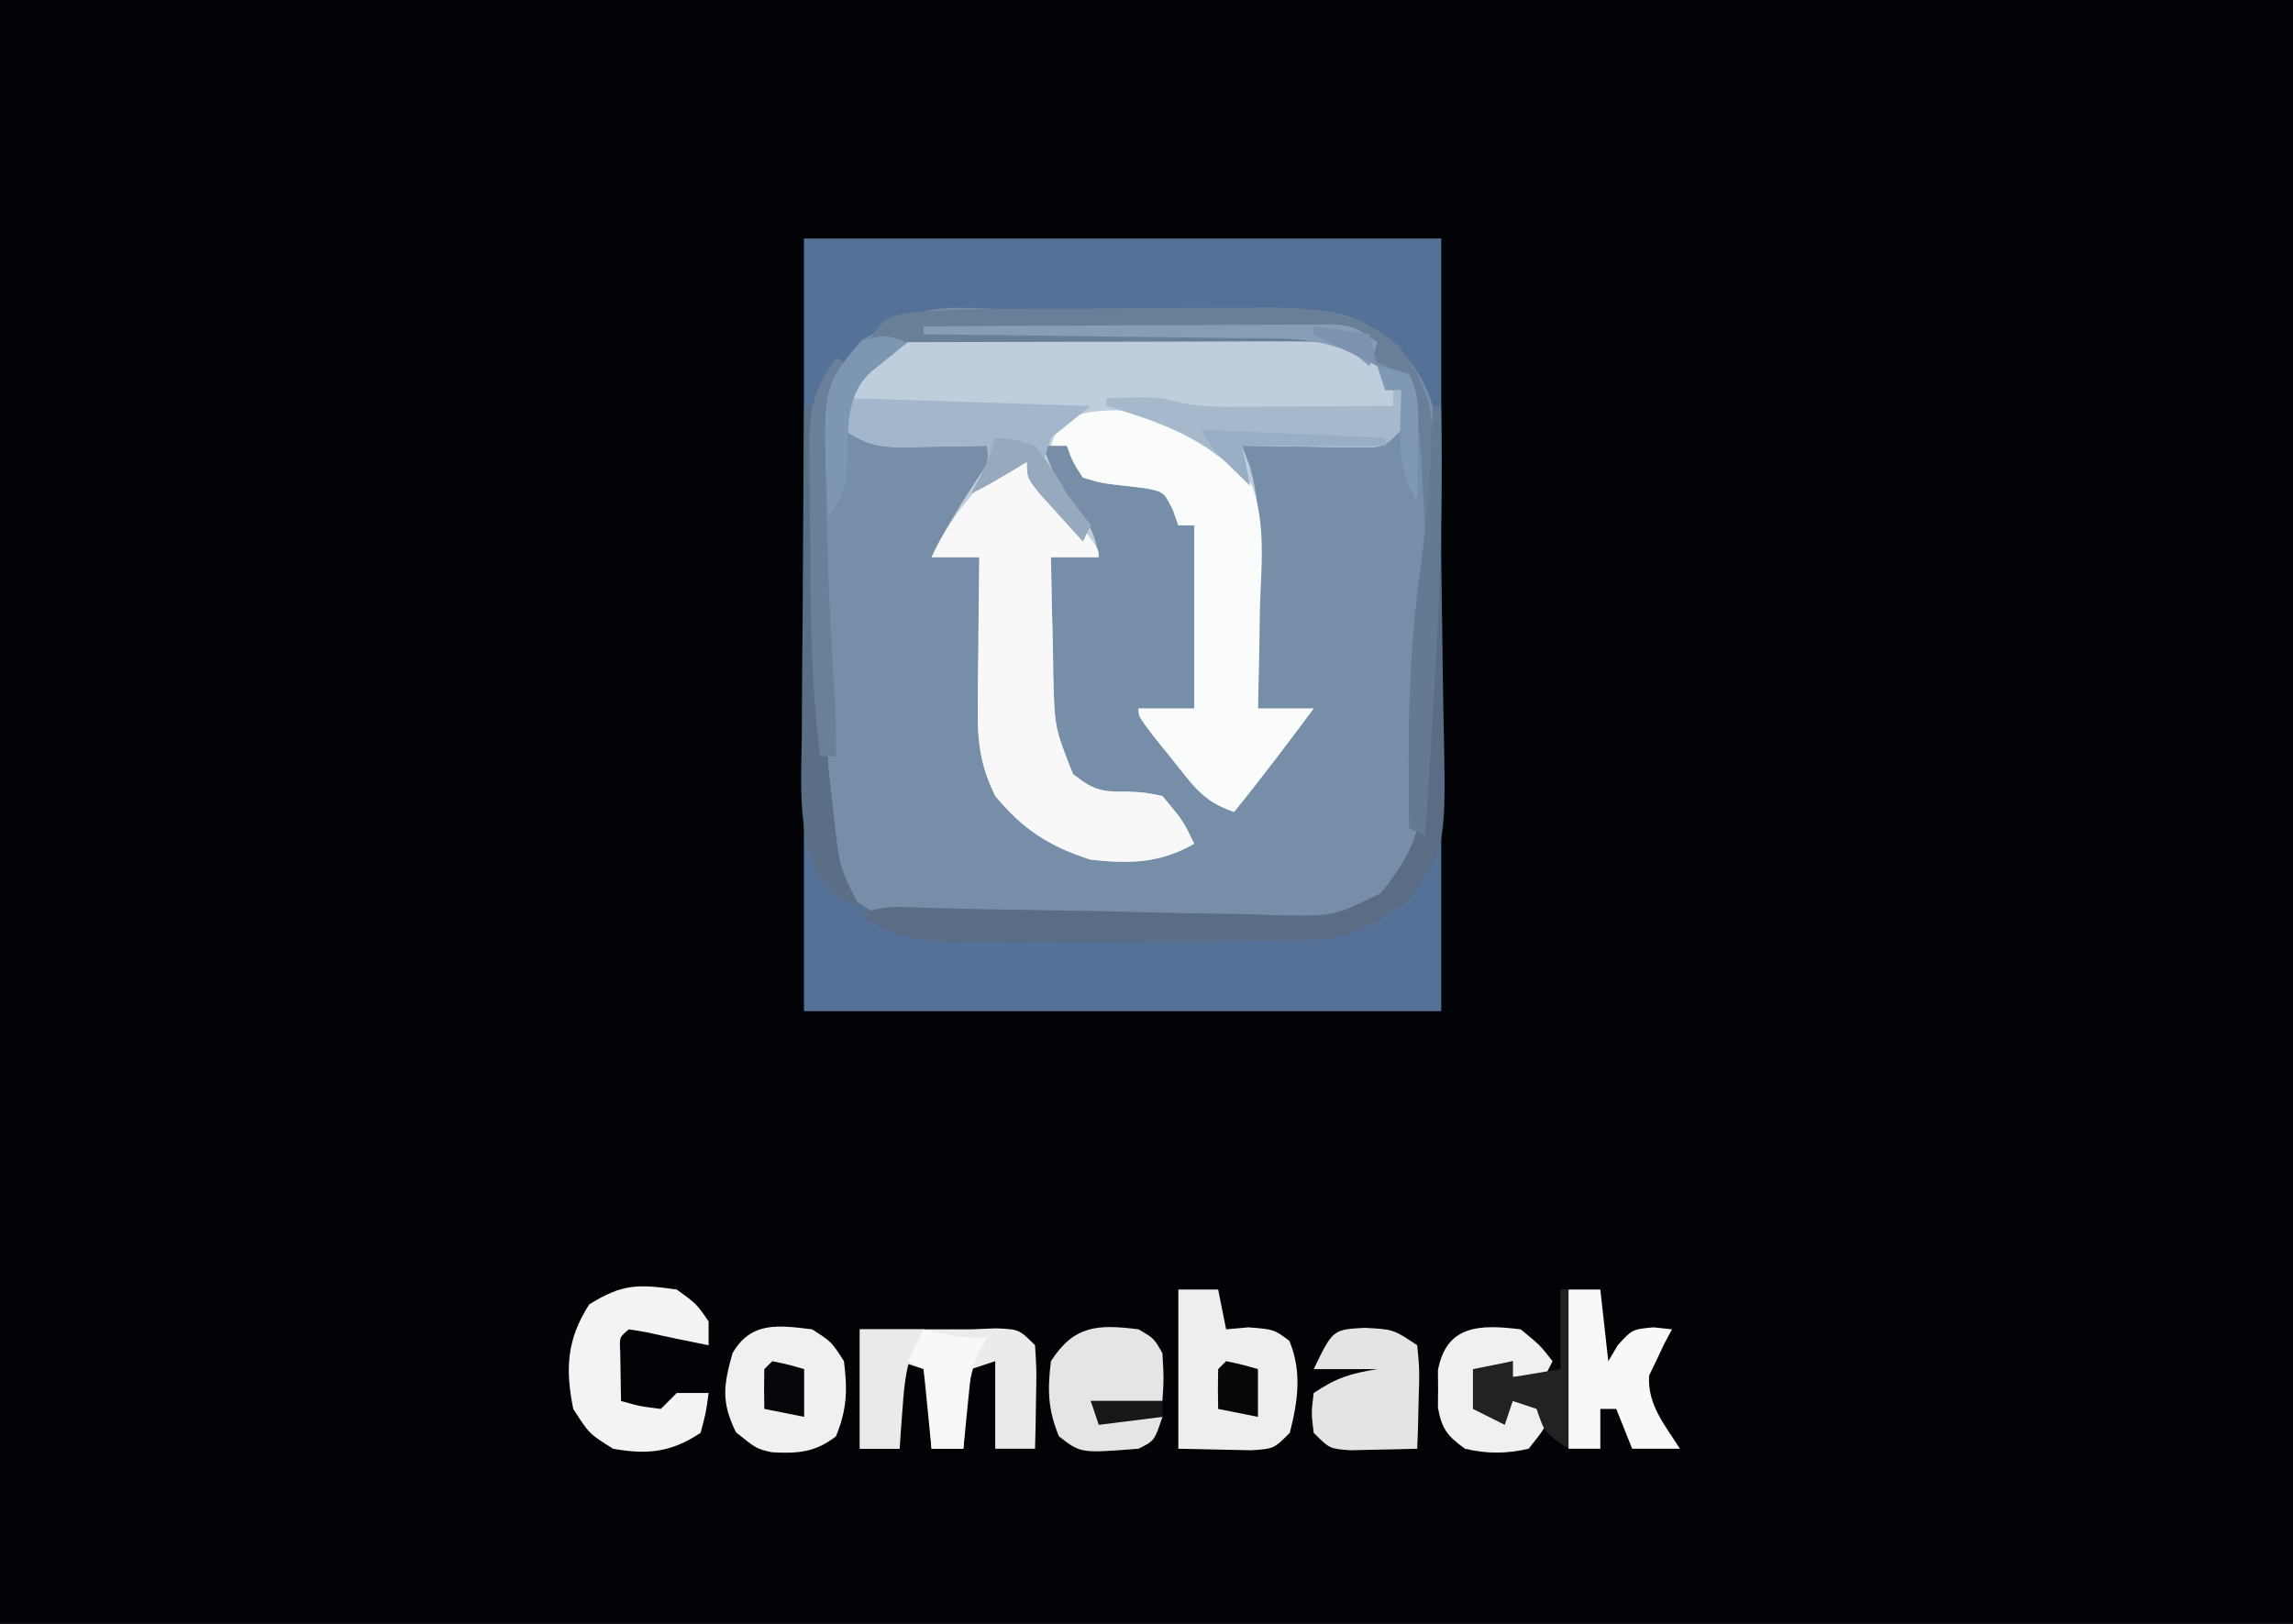 <?xml version="1.0" encoding="UTF-8"?>
<svg version="1.1" xmlns="http://www.w3.org/2000/svg" width="288" height="204">
<rect width="100%" height="100%" fill="#333333" stroke="none"/>
<path d="M0 0 C95.04 0 190.08 0 288 0 C288 67.32 288 134.64 288 204 C192.96 204 97.92 204 0 204 C0 136.68 0 69.36 0 0 Z " fill="#010307" transform="translate(0,0)"/>
<path d="M0 0 C26.4 0 52.8 0 80 0 C80 32.01 80 64.02 80 97 C53.6 97 27.2 97 0 97 C0 64.99 0 32.98 0 0 Z " fill="#768EA8" transform="translate(101,30)"/>
<path d="M0 0 C26.4 0 52.8 0 80 0 C80 32.01 80 64.02 80 97 C53.6 97 27.2 97 0 97 C0 64.99 0 32.98 0 0 Z M7.25 12.688 C2.786 18.519 1.554 23.464 1.75 30.625 C1.761 31.448 1.772 32.27 1.783 33.117 C1.904 40.079 2.251 47.031 2.644 53.982 C2.9 58.58 3.046 63.143 3 67.75 C2.971 74.426 2.971 74.426 4 81 C7.581 84.596 10.034 85.51 15.056 85.597 C16.254 85.626 17.453 85.654 18.687 85.684 C19.974 85.692 21.26 85.699 22.586 85.707 C23.93 85.722 25.273 85.738 26.617 85.755 C29.43 85.783 32.242 85.794 35.055 85.796 C38.646 85.801 42.234 85.866 45.824 85.946 C48.599 85.999 51.372 86.01 54.147 86.01 C56.11 86.019 58.073 86.07 60.035 86.122 C66.683 86.125 66.683 86.125 72.391 83.116 C77.28 77.194 77.832 72.437 77.312 64.938 C77.238 62.892 77.172 60.847 77.113 58.801 C77.082 57.809 77.05 56.817 77.018 55.795 C76.993 51.973 77.438 48.408 78 44.625 C78.803 39.017 79.277 33.532 79.375 27.875 C79.401 27.176 79.427 26.477 79.453 25.756 C79.473 20.692 78.141 17.906 75 14 C70.474 9.813 67.202 8.876 61.159 8.871 C59.722 8.866 59.722 8.866 58.256 8.861 C57.226 8.863 56.197 8.865 55.137 8.867 C54.071 8.866 53.006 8.865 51.908 8.864 C49.655 8.864 47.401 8.865 45.148 8.87 C41.711 8.875 38.275 8.87 34.838 8.863 C32.646 8.864 30.454 8.865 28.262 8.867 C26.727 8.864 26.727 8.864 25.161 8.861 C15.396 8.424 15.396 8.424 7.25 12.688 Z " fill="#557197" transform="translate(101,30)"/>
<path d="M0 0 C1.152 -0.001 2.305 -0.002 3.492 -0.003 C5.92 0.002 8.348 0.021 10.776 0.054 C14.488 0.101 18.196 0.095 21.908 0.082 C24.272 0.093 26.636 0.107 29 0.125 C30.106 0.123 31.213 0.121 32.353 0.119 C38.447 0.231 42.375 0.496 46.934 4.727 C47.429 6.212 47.429 6.212 47.934 7.727 C48.594 7.727 49.254 7.727 49.934 7.727 C50.059 10.102 50.059 10.102 49.934 12.727 C47.934 14.727 47.934 14.727 46.054 14.954 C44.939 14.938 44.939 14.938 43.801 14.922 C42.592 14.912 42.592 14.912 41.359 14.902 C40.518 14.886 39.676 14.869 38.809 14.852 C37.534 14.838 37.534 14.838 36.234 14.824 C34.134 14.801 32.034 14.765 29.934 14.727 C30.425 16.043 30.425 16.043 30.926 17.387 C32.582 23.184 32.143 29.191 32.059 35.164 C32.05 36.373 32.041 37.581 32.031 38.826 C32.008 41.793 31.975 44.76 31.934 47.727 C34.244 47.727 36.554 47.727 38.934 47.727 C35.666 52.116 32.385 56.479 28.934 60.727 C25.015 59.42 23.811 57.432 21.246 54.227 C20.438 53.226 19.63 52.226 18.797 51.195 C16.934 48.727 16.934 48.727 16.934 47.727 C19.244 47.727 21.554 47.727 23.934 47.727 C23.934 40.137 23.934 32.547 23.934 24.727 C23.274 24.727 22.614 24.727 21.934 24.727 C21.707 24.087 21.48 23.448 21.246 22.789 C20.108 20.503 20.108 20.503 17.621 20.039 C16.734 19.936 15.847 19.833 14.934 19.727 C12.246 19.414 12.246 19.414 9.934 18.727 C8.621 16.664 8.621 16.664 7.934 14.727 C6.944 14.727 5.954 14.727 4.934 14.727 C5.961 17.722 6.995 19.803 8.996 22.289 C10.823 24.588 11.512 25.878 11.934 28.727 C9.954 28.727 7.974 28.727 5.934 28.727 C5.986 32.623 6.081 36.518 6.184 40.414 C6.198 41.517 6.212 42.62 6.227 43.756 C6.401 50.124 6.401 50.124 8.699 55.969 C11.22 57.952 12.277 58.245 15.434 58.164 C17.805 58.281 17.805 58.281 19.934 58.727 C22.496 61.789 22.496 61.789 23.934 64.727 C19.566 67.201 15.855 67.26 10.934 66.727 C5.714 65.074 2.439 62.934 -1.066 58.727 C-2.919 54.952 -3.305 51.953 -3.262 47.77 C-3.255 46.658 -3.249 45.546 -3.242 44.4 C-3.225 43.25 -3.209 42.099 -3.191 40.914 C-3.182 39.744 -3.173 38.574 -3.164 37.369 C-3.141 34.488 -3.108 31.607 -3.066 28.727 C-5.046 28.727 -7.026 28.727 -9.066 28.727 C-7.342 25.132 -5.266 21.865 -3.09 18.531 C-1.902 16.782 -1.902 16.782 -2.066 14.727 C-3.114 14.75 -4.162 14.773 -5.242 14.797 C-6.621 14.816 -8 14.834 -9.379 14.852 C-10.414 14.877 -10.414 14.877 -11.471 14.902 C-15.238 14.939 -16.851 14.87 -20.066 12.727 C-19.97 8.669 -19.138 6.335 -16.262 3.561 C-11.295 -0.486 -6.165 -0.103 0 0 Z " fill="#BFCEDD" transform="translate(126.066,41.273)"/>
<path d="M0 0 C2.262 2.371 2.262 2.371 4.688 5.438 C5.9 6.952 5.9 6.952 7.137 8.496 C9 11 9 11 9 12 C7.02 12 5.04 12 3 12 C3.052 15.897 3.147 19.792 3.25 23.688 C3.264 24.79 3.278 25.893 3.293 27.029 C3.467 33.398 3.467 33.398 5.766 39.242 C8.287 41.226 9.344 41.519 12.5 41.438 C14.871 41.555 14.871 41.555 17 42 C19.562 45.062 19.562 45.062 21 48 C16.632 50.475 12.922 50.533 8 50 C2.78 48.347 -0.494 46.207 -4 42 C-5.852 38.225 -6.238 35.226 -6.195 31.043 C-6.186 29.375 -6.186 29.375 -6.176 27.674 C-6.159 26.523 -6.142 25.373 -6.125 24.188 C-6.116 23.018 -6.107 21.848 -6.098 20.643 C-6.074 17.762 -6.041 14.881 -6 12 C-7.98 12 -9.96 12 -12 12 C-10.569 8.838 -8.825 6.377 -6.562 3.75 C-5.966 3.044 -5.369 2.337 -4.754 1.609 C-3 0 -3 0 0 0 Z " fill="#F8F8F9" transform="translate(129,58)"/>
<path d="M0 0 C4.692 1.799 8.484 4.644 11.217 8.926 C13.05 13.782 12.394 19.268 12.25 24.375 C12.232 25.588 12.214 26.801 12.195 28.051 C12.148 31.035 12.083 34.017 12 37 C14.31 37 16.62 37 19 37 C15.733 41.389 12.451 45.753 9 50 C5.082 48.694 3.877 46.705 1.312 43.5 C0.1 42 0.1 42 -1.137 40.469 C-3 38 -3 38 -3 37 C-0.69 37 1.62 37 4 37 C4 29.41 4 21.82 4 14 C3.34 14 2.68 14 2 14 C1.773 13.361 1.546 12.721 1.312 12.062 C0.175 9.777 0.175 9.777 -2.312 9.312 C-3.643 9.158 -3.643 9.158 -5 9 C-7.688 8.688 -7.688 8.688 -10 8 C-11.312 5.938 -11.312 5.938 -12 4 C-12.66 4 -13.32 4 -14 4 C-13.67 3.01 -13.34 2.02 -13 1 C-9.013 -0.994 -4.335 -0.515 0 0 Z " fill="#FAFBFB" transform="translate(146,52)"/>
<path d="M0 0 C0.33 0 0.66 0 1 0 C1.1 4.696 1.172 9.391 1.22 14.087 C1.24 15.681 1.267 17.276 1.302 18.87 C1.655 35.457 1.655 35.457 -3 42 C-7.684 45.728 -11.287 47.118 -17.202 47.161 C-18.264 47.171 -19.325 47.18 -20.419 47.19 C-21.566 47.194 -22.713 47.199 -23.895 47.203 C-25.075 47.209 -26.255 47.215 -27.471 47.22 C-29.97 47.23 -32.469 47.236 -34.968 47.24 C-38.787 47.25 -42.605 47.281 -46.424 47.312 C-48.852 47.319 -51.279 47.324 -53.707 47.328 C-54.848 47.34 -55.989 47.353 -57.164 47.366 C-62.936 47.349 -67.127 47.23 -72 44 C-69.301 42.651 -67.304 42.945 -64.284 43.029 C-63.086 43.058 -61.887 43.088 -60.653 43.118 C-59.351 43.151 -58.049 43.184 -56.707 43.219 C-53.966 43.269 -51.224 43.31 -48.482 43.352 C-44.147 43.418 -39.814 43.495 -35.48 43.624 C-31.976 43.727 -28.474 43.786 -24.969 43.815 C-22.993 43.843 -21.017 43.918 -19.042 43.994 C-12.406 44.081 -12.406 44.081 -6.62 41.231 C-2.527 36.41 -0.947 31.924 -0.879 25.684 C-0.844 24.942 -0.81 24.2 -0.774 23.435 C-0.673 21.103 -0.617 18.772 -0.562 16.438 C-0.501 14.84 -0.437 13.243 -0.369 11.646 C-0.212 7.765 -0.095 3.884 0 0 Z " fill="#5A6D84" transform="translate(180,71)"/>
<path d="M0 0 C4.667 0 9.333 0 14 0 C15.011 -0.041 16.021 -0.083 17.062 -0.125 C20 0 20 0 22 2 C22.195 5.039 22.195 5.039 22.125 8.625 C22.107 9.814 22.089 11.002 22.07 12.227 C22.047 13.142 22.024 14.057 22 15 C20.35 15 18.7 15 17 15 C17 11.37 17 7.74 17 4 C16.01 4.33 15.02 4.66 14 5 C13.67 8.3 13.34 11.6 13 15 C11.68 15 10.36 15 9 15 C8.67 11.7 8.34 8.4 8 5 C7.01 4.67 6.02 4.34 5 4 C5 7.63 5 11.26 5 15 C3.35 15 1.7 15 0 15 C0 10.05 0 5.1 0 0 Z " fill="#EBEBEB" transform="translate(108,167)"/>
<path d="M0 0 C1.65 0 3.3 0 5 0 C5.33 1.65 5.66 3.3 6 5 C6.928 4.918 7.856 4.835 8.812 4.75 C12 5 12 5 13.938 6.438 C15.539 10.3 15.03 13.99 14 18 C12 20 12 20 9.18 20.195 C6.12 20.13 3.06 20.065 0 20 C0 13.4 0 6.8 0 0 Z " fill="#EEEEEE" transform="translate(148,162)"/>
<path d="M0 0 C1.061 -0.006 2.122 -0.011 3.215 -0.017 C5.451 -0.027 7.687 -0.033 9.922 -0.037 C13.333 -0.047 16.742 -0.078 20.152 -0.109 C22.331 -0.116 24.509 -0.121 26.688 -0.125 C28.208 -0.144 28.208 -0.144 29.759 -0.162 C36.187 -0.142 41.558 0.308 46.586 4.738 C50.575 10.117 50.976 13.232 50.906 19.828 C50.902 20.63 50.897 21.432 50.893 22.258 C50.881 24.24 50.863 26.221 50.844 28.203 C50.514 28.203 50.184 28.203 49.844 28.203 C49.795 27.178 49.746 26.154 49.695 25.098 C49.62 23.737 49.545 22.376 49.469 21.016 C49.438 20.342 49.407 19.669 49.375 18.975 C49.144 15.03 48.779 11.682 46.844 8.203 C43.404 6.395 43.404 6.395 39.844 5.203 C39.184 4.873 38.524 4.543 37.844 4.203 C35.995 4.112 34.143 4.086 32.292 4.09 C31.131 4.09 29.97 4.09 28.774 4.09 C26.887 4.098 26.887 4.098 24.961 4.105 C23.676 4.107 22.392 4.108 21.068 4.11 C17.652 4.114 14.236 4.123 10.82 4.134 C7.334 4.145 3.849 4.149 0.363 4.154 C-6.477 4.165 -13.316 4.182 -20.156 4.203 C-18.156 1.203 -18.156 1.203 -15.229 0.528 C-10.169 0.009 -5.082 0.021 0 0 Z " fill="#697F98" transform="translate(129.156,38.797)"/>
<path d="M0 0 C2.5 1.812 2.5 1.812 4 4 C4 4.99 4 5.98 4 7 C1.41 6.482 -1.174 5.96 -3.75 5.375 C-4.492 5.251 -5.235 5.128 -6 5 C-7.206 5.983 -7.206 5.983 -7.098 7.848 C-7.086 8.579 -7.074 9.309 -7.062 10.062 C-7.042 11.362 -7.021 12.661 -7 14 C-4.603 14.68 -4.603 14.68 -2 15 C-1.34 14.34 -0.68 13.68 0 13 C1.32 13 2.64 13 4 13 C3.688 15.375 3.688 15.375 3 18 C-0.701 20.467 -3.708 20.777 -8 20 C-11 18.125 -11 18.125 -13 15 C-14.015 9.924 -13.81 6.265 -11 1.875 C-6.836 -0.728 -4.861 -0.694 0 0 Z " fill="#F2F3F3" transform="translate(85,162)"/>
<path d="M0 0 C2.438 1.562 2.438 1.562 4 4 C4.453 7.625 4.389 10.052 3 13.438 C0.411 15.461 -1.814 15.625 -5.055 15.445 C-7 15 -7 15 -9.562 12.938 C-11.436 9.109 -11.13 7.067 -10 3 C-7.671 -1.01 -4.264 -0.524 0 0 Z " fill="#F0F0F0" transform="translate(102,167)"/>
<path d="M0 0 C10.23 0.33 20.46 0.66 31 1 C29.35 2.32 27.7 3.64 26 5 C25.67 5.99 25.34 6.98 25 8 C26.201 10.128 26.201 10.128 27.938 12.188 C28.786 13.261 28.786 13.261 29.652 14.355 C30.097 14.898 30.542 15.441 31 16 C30.67 16.66 30.34 17.32 30 18 C28.827 16.714 27.662 15.421 26.5 14.125 C25.85 13.406 25.201 12.686 24.531 11.945 C23 10 23 10 23 8 C22.216 8.474 21.433 8.949 20.625 9.438 C19.111 10.339 17.576 11.212 16 12 C16.33 11.381 16.66 10.762 17 10.125 C18.142 8.09 18.142 8.09 18 6 C16.952 6.023 15.904 6.046 14.824 6.07 C13.445 6.089 12.066 6.107 10.688 6.125 C9.652 6.15 9.652 6.15 8.596 6.176 C4.829 6.212 3.216 6.144 0 4 C0 2.68 0 1.36 0 0 Z " fill="#A2B7CC" transform="translate(106,50)"/>
<path d="M0 0 C3.625 0.188 3.625 0.188 6.625 2.188 C6.918 5.227 6.918 5.227 6.812 8.812 C6.785 10.001 6.758 11.19 6.73 12.414 C6.696 13.329 6.661 14.245 6.625 15.188 C4.834 15.241 3.042 15.28 1.25 15.312 C0.252 15.336 -0.745 15.359 -1.773 15.383 C-4.375 15.188 -4.375 15.188 -6.375 13.188 C-6.688 10.688 -6.688 10.688 -6.375 8.188 C-3.457 6.242 -1.75 5.735 1.625 5.188 C0.635 5.188 -0.355 5.188 -1.375 5.188 C-3.042 5.188 -4.708 5.188 -6.375 5.188 C-3.972 0.221 -3.972 0.221 0 0 Z " fill="#E4E4E4" transform="translate(171.375,166.812)"/>
<path d="M0 0 C1.938 1.125 1.938 1.125 3 3 C3.188 6.188 3.188 6.188 3 9 C0.03 9 -2.94 9 -6 9 C-5.67 9.66 -5.34 10.32 -5 11 C-4.051 10.814 -3.103 10.629 -2.125 10.438 C1 10 1 10 3 11 C2 14 2 14 0 15 C-7.262 15.576 -7.262 15.576 -10 13.438 C-11.389 10.052 -11.453 7.625 -11 4 C-8.106 -0.515 -5.124 -0.652 0 0 Z " fill="#E5E5E5" transform="translate(143,167)"/>
<path d="M0 0 C1.32 0 2.64 0 4 0 C4.33 2.97 4.66 5.94 5 9 C5.392 8.34 5.784 7.68 6.188 7 C8 5 8 5 10.688 4.75 C11.451 4.832 12.214 4.915 13 5 C12.691 5.577 12.381 6.155 12.062 6.75 C11.712 7.492 11.361 8.235 11 9 C10.567 9.897 10.567 9.897 10.125 10.812 C9.915 14.494 12.06 16.944 14 20 C12.02 20 10.04 20 8 20 C7.34 18.35 6.68 16.7 6 15 C5.34 15 4.68 15 4 15 C4 16.65 4 18.3 4 20 C2.68 20 1.36 20 0 20 C0 13.4 0 6.8 0 0 Z " fill="#F8F8F8" transform="translate(197,162)"/>
<path d="M0 0 C0.33 0 0.66 0 1 0 C1.125 2.375 1.125 2.375 1 5 C-1 7 -1 7 -2.879 7.227 C-3.623 7.217 -4.367 7.206 -5.133 7.195 C-5.938 7.189 -6.744 7.182 -7.574 7.176 C-8.416 7.159 -9.258 7.142 -10.125 7.125 C-11.399 7.111 -11.399 7.111 -12.699 7.098 C-14.8 7.074 -16.9 7.038 -19 7 C-18.67 8.65 -18.34 10.3 -18 12 C-18.928 11.092 -19.856 10.185 -20.812 9.25 C-25.304 5.35 -30.384 3.726 -36 2 C-36 1.67 -36 1.34 -36 1 C-29.471 0.874 -29.471 0.874 -27.132 1.498 C-24.422 2.136 -21.923 2.112 -19.141 2.098 C-18.026 2.094 -16.911 2.091 -15.762 2.088 C-14.023 2.075 -14.023 2.075 -12.25 2.062 C-11.076 2.058 -9.901 2.053 -8.691 2.049 C-5.794 2.037 -2.897 2.021 0 2 C0 1.34 0 0.68 0 0 Z " fill="#A5B8CC" transform="translate(175,49)"/>
<path d="M0 0 C2.438 2 2.438 2 4 4 C3.67 4.66 3.34 5.32 3 6 C1.68 6 0.36 6 -1 6 C-1 5.34 -1 4.68 -1 4 C-2.32 4.33 -3.64 4.66 -5 5 C-5 6.65 -5 8.3 -5 10 C-4.01 10.33 -3.02 10.66 -2 11 C-1.67 10.34 -1.34 9.68 -1 9 C0.65 9.33 2.3 9.66 4 10 C3 12.5 3 12.5 1 15 C-1.742 15.64 -4.264 15.662 -7 15 C-9.202 13.406 -9.902 12.532 -10.398 9.844 C-10.391 9.07 -10.383 8.297 -10.375 7.5 C-10.383 6.727 -10.39 5.953 -10.398 5.156 C-9.335 -0.597 -5.096 -0.626 0 0 Z " fill="#F0F0F0" transform="translate(191,167)"/>
<path d="M0 0 C0.33 0 0.66 0 1 0 C1.015 0.894 1.029 1.788 1.044 2.708 C1.324 18.168 1.663 33.564 3.438 48.938 C3.56 50.019 3.682 51.1 3.808 52.214 C4.446 57.931 4.446 57.931 7 63 C3.879 62.031 3.033 61.057 1.382 58.191 C-0.786 52.815 -0.37 47.21 -0.293 41.504 C-0.289 40.315 -0.284 39.127 -0.28 37.902 C-0.263 34.122 -0.226 30.342 -0.188 26.562 C-0.172 23.993 -0.159 21.423 -0.146 18.854 C-0.113 12.569 -0.063 6.284 0 0 Z " fill="#5A6E86" transform="translate(101,51)"/>
<path d="M0 0 C0.33 0 0.66 0 1 0 C1 6.6 1 13.2 1 20 C-2 18 -2 18 -3 15 C-3.99 14.67 -4.98 14.34 -6 14 C-6.33 14.99 -6.66 15.98 -7 17 C-8.32 16.34 -9.64 15.68 -11 15 C-11 13.35 -11 11.7 -11 10 C-9.35 9.67 -7.7 9.34 -6 9 C-6 9.66 -6 10.32 -6 11 C-4.02 10.67 -2.04 10.34 0 10 C0 6.7 0 3.4 0 0 Z " fill="#212224" transform="translate(196,162)"/>
<path d="M0 0 C2.64 0 5.28 0 8 0 C7.524 0.812 7.524 0.812 7.039 1.641 C5.817 4.416 5.591 6.732 5.375 9.75 C5.3 10.735 5.225 11.72 5.148 12.734 C5.099 13.482 5.05 14.23 5 15 C3.35 15 1.7 15 0 15 C0 10.05 0 5.1 0 0 Z " fill="#EAEAEA" transform="translate(108,167)"/>
<path d="M0 0 C0.66 0.33 1.32 0.66 2 1 C1.265 2.218 1.265 2.218 0.516 3.461 C-1.329 7.767 -1.376 11.011 -1.25 15.625 C-1.239 16.442 -1.228 17.258 -1.217 18.1 C-1.066 26.745 -0.611 35.382 -0.092 44.011 C0 46.006 0 48.004 0 50 C-0.66 50 -1.32 50 -2 50 C-3.058 41.514 -3.219 33.106 -3.24 24.567 C-3.25 22.175 -3.281 19.784 -3.312 17.393 C-3.319 15.859 -3.324 14.326 -3.328 12.793 C-3.34 12.085 -3.353 11.376 -3.366 10.646 C-3.346 6.247 -2.609 3.55 0 0 Z " fill="#6A7F98" transform="translate(105,45)"/>
<path d="M0 0 C0.33 0 0.66 0 1 0 C1.399 18.054 0.179 35.996 -1 54 C-1.66 53.67 -2.32 53.34 -3 53 C-3.212 41.811 -3.119 30.977 -1.512 19.887 C-0.642 13.284 -0.336 6.647 0 0 Z " fill="#647992" transform="translate(180,51)"/>
<path d="M0 0 C1.145 0.247 1.145 0.247 2.312 0.5 C5.036 1.091 5.036 1.091 8 1 C7.683 1.552 7.366 2.103 7.039 2.672 C5.873 5.285 5.6 7.406 5.375 10.25 C5.3 11.142 5.225 12.034 5.148 12.953 C5.099 13.629 5.05 14.304 5 15 C3.68 15 2.36 15 1 15 C0.927 13.935 0.927 13.935 0.852 12.848 C0.739 11.469 0.739 11.469 0.625 10.062 C0.555 9.146 0.486 8.229 0.414 7.285 C0.277 6.531 0.141 5.777 0 5 C-0.66 4.67 -1.32 4.34 -2 4 C-1.34 2.68 -0.68 1.36 0 0 Z " fill="#F8F8F8" transform="translate(116,167)"/>
<path d="M0 0 C7.635 -0.051 15.271 -0.086 22.906 -0.11 C25.505 -0.12 28.104 -0.134 30.702 -0.151 C34.433 -0.175 38.164 -0.186 41.895 -0.195 C43.06 -0.206 44.226 -0.216 45.427 -0.227 C46.508 -0.227 47.589 -0.227 48.702 -0.227 C49.655 -0.231 50.608 -0.236 51.589 -0.241 C54 0 54 0 57 2 C56.67 2.99 56.34 3.98 56 5 C55.415 4.516 54.83 4.031 54.228 3.532 C49.362 1.222 44.679 1.519 39.355 1.488 C38.231 1.47 37.106 1.452 35.947 1.434 C32.36 1.38 28.774 1.346 25.188 1.312 C22.753 1.279 20.319 1.245 17.885 1.209 C11.923 1.124 5.962 1.056 0 1 C0 0.67 0 0.34 0 0 Z " fill="#869DB6" transform="translate(116,41)"/>
<path d="M0 0 C-1.53 1.237 -3.06 2.474 -4.59 3.711 C-8.114 6.933 -7.367 11.695 -7.621 16.152 C-8 19 -8 19 -10 22 C-10.755 5.706 -10.755 5.706 -6 0 C-3 -1 -3 -1 0 0 Z " fill="#7D97B3" transform="translate(114,43)"/>
<path d="M0 0 C2.25 0.125 2.25 0.125 5 1 C7.125 3.812 7.125 3.812 9 7 C9.989 8.342 10.984 9.679 12 11 C11.67 11.66 11.34 12.32 11 13 C9.827 11.714 8.662 10.421 7.5 9.125 C6.85 8.406 6.201 7.686 5.531 6.945 C4 5 4 5 4 3 C3.216 3.474 2.433 3.949 1.625 4.438 C0.111 5.339 -1.424 6.212 -3 7 C-2.691 6.402 -2.381 5.804 -2.062 5.188 C-0.898 2.91 -0.898 2.91 0 0 Z " fill="#96A9BD" transform="translate(125,55)"/>
<path d="M0 0 C7.59 0.33 15.18 0.66 23 1 C23 1.33 23 1.66 23 2 C17.06 2 11.12 2 5 2 C5.33 3.65 5.66 5.3 6 7 C1.125 2.25 1.125 2.25 0 0 Z " fill="#98AEC4" transform="translate(151,54)"/>
<path d="M0 0 C1.938 0.375 1.938 0.375 4 1 C5.502 4.003 5.093 6.791 5.062 10.125 C5.053 11.406 5.044 12.688 5.035 14.008 C5.024 14.995 5.012 15.983 5 17 C3.094 13.788 2.777 11.461 2.875 7.75 C2.902 6.412 2.902 6.412 2.93 5.047 C2.953 4.371 2.976 3.696 3 3 C2.34 3 1.68 3 1 3 C0.67 2.01 0.34 1.02 0 0 Z " fill="#7F99B5" transform="translate(173,46)"/>
<path d="M0 0 C2.062 0.438 2.062 0.438 4 1 C4 2.98 4 4.96 4 7 C2.35 6.67 0.7 6.34 -1 6 C-1.043 4.334 -1.041 2.666 -1 1 C-0.67 0.67 -0.34 0.34 0 0 Z " fill="#060709" transform="translate(154,171)"/>
<path d="M0 0 C2.062 0.438 2.062 0.438 4 1 C4 2.98 4 4.96 4 7 C2.35 6.67 0.7 6.34 -1 6 C-1.043 4.334 -1.041 2.666 -1 1 C-0.67 0.67 -0.34 0.34 0 0 Z " fill="#050609" transform="translate(97,171)"/>
<path d="M0 0 C2.97 0 5.94 0 9 0 C9 0.66 9 1.32 9 2 C6.36 2.33 3.72 2.66 1 3 C0.67 2.01 0.34 1.02 0 0 Z " fill="#17171A" transform="translate(137,176)"/>
<path d="M0 0 C2.31 0.33 4.62 0.66 7 1 C7.33 2.32 7.66 3.64 8 5 C5.36 3.68 2.72 2.36 0 1 C0 0.67 0 0.34 0 0 Z " fill="#7B93AE" transform="translate(165,41)"/>
</svg>
